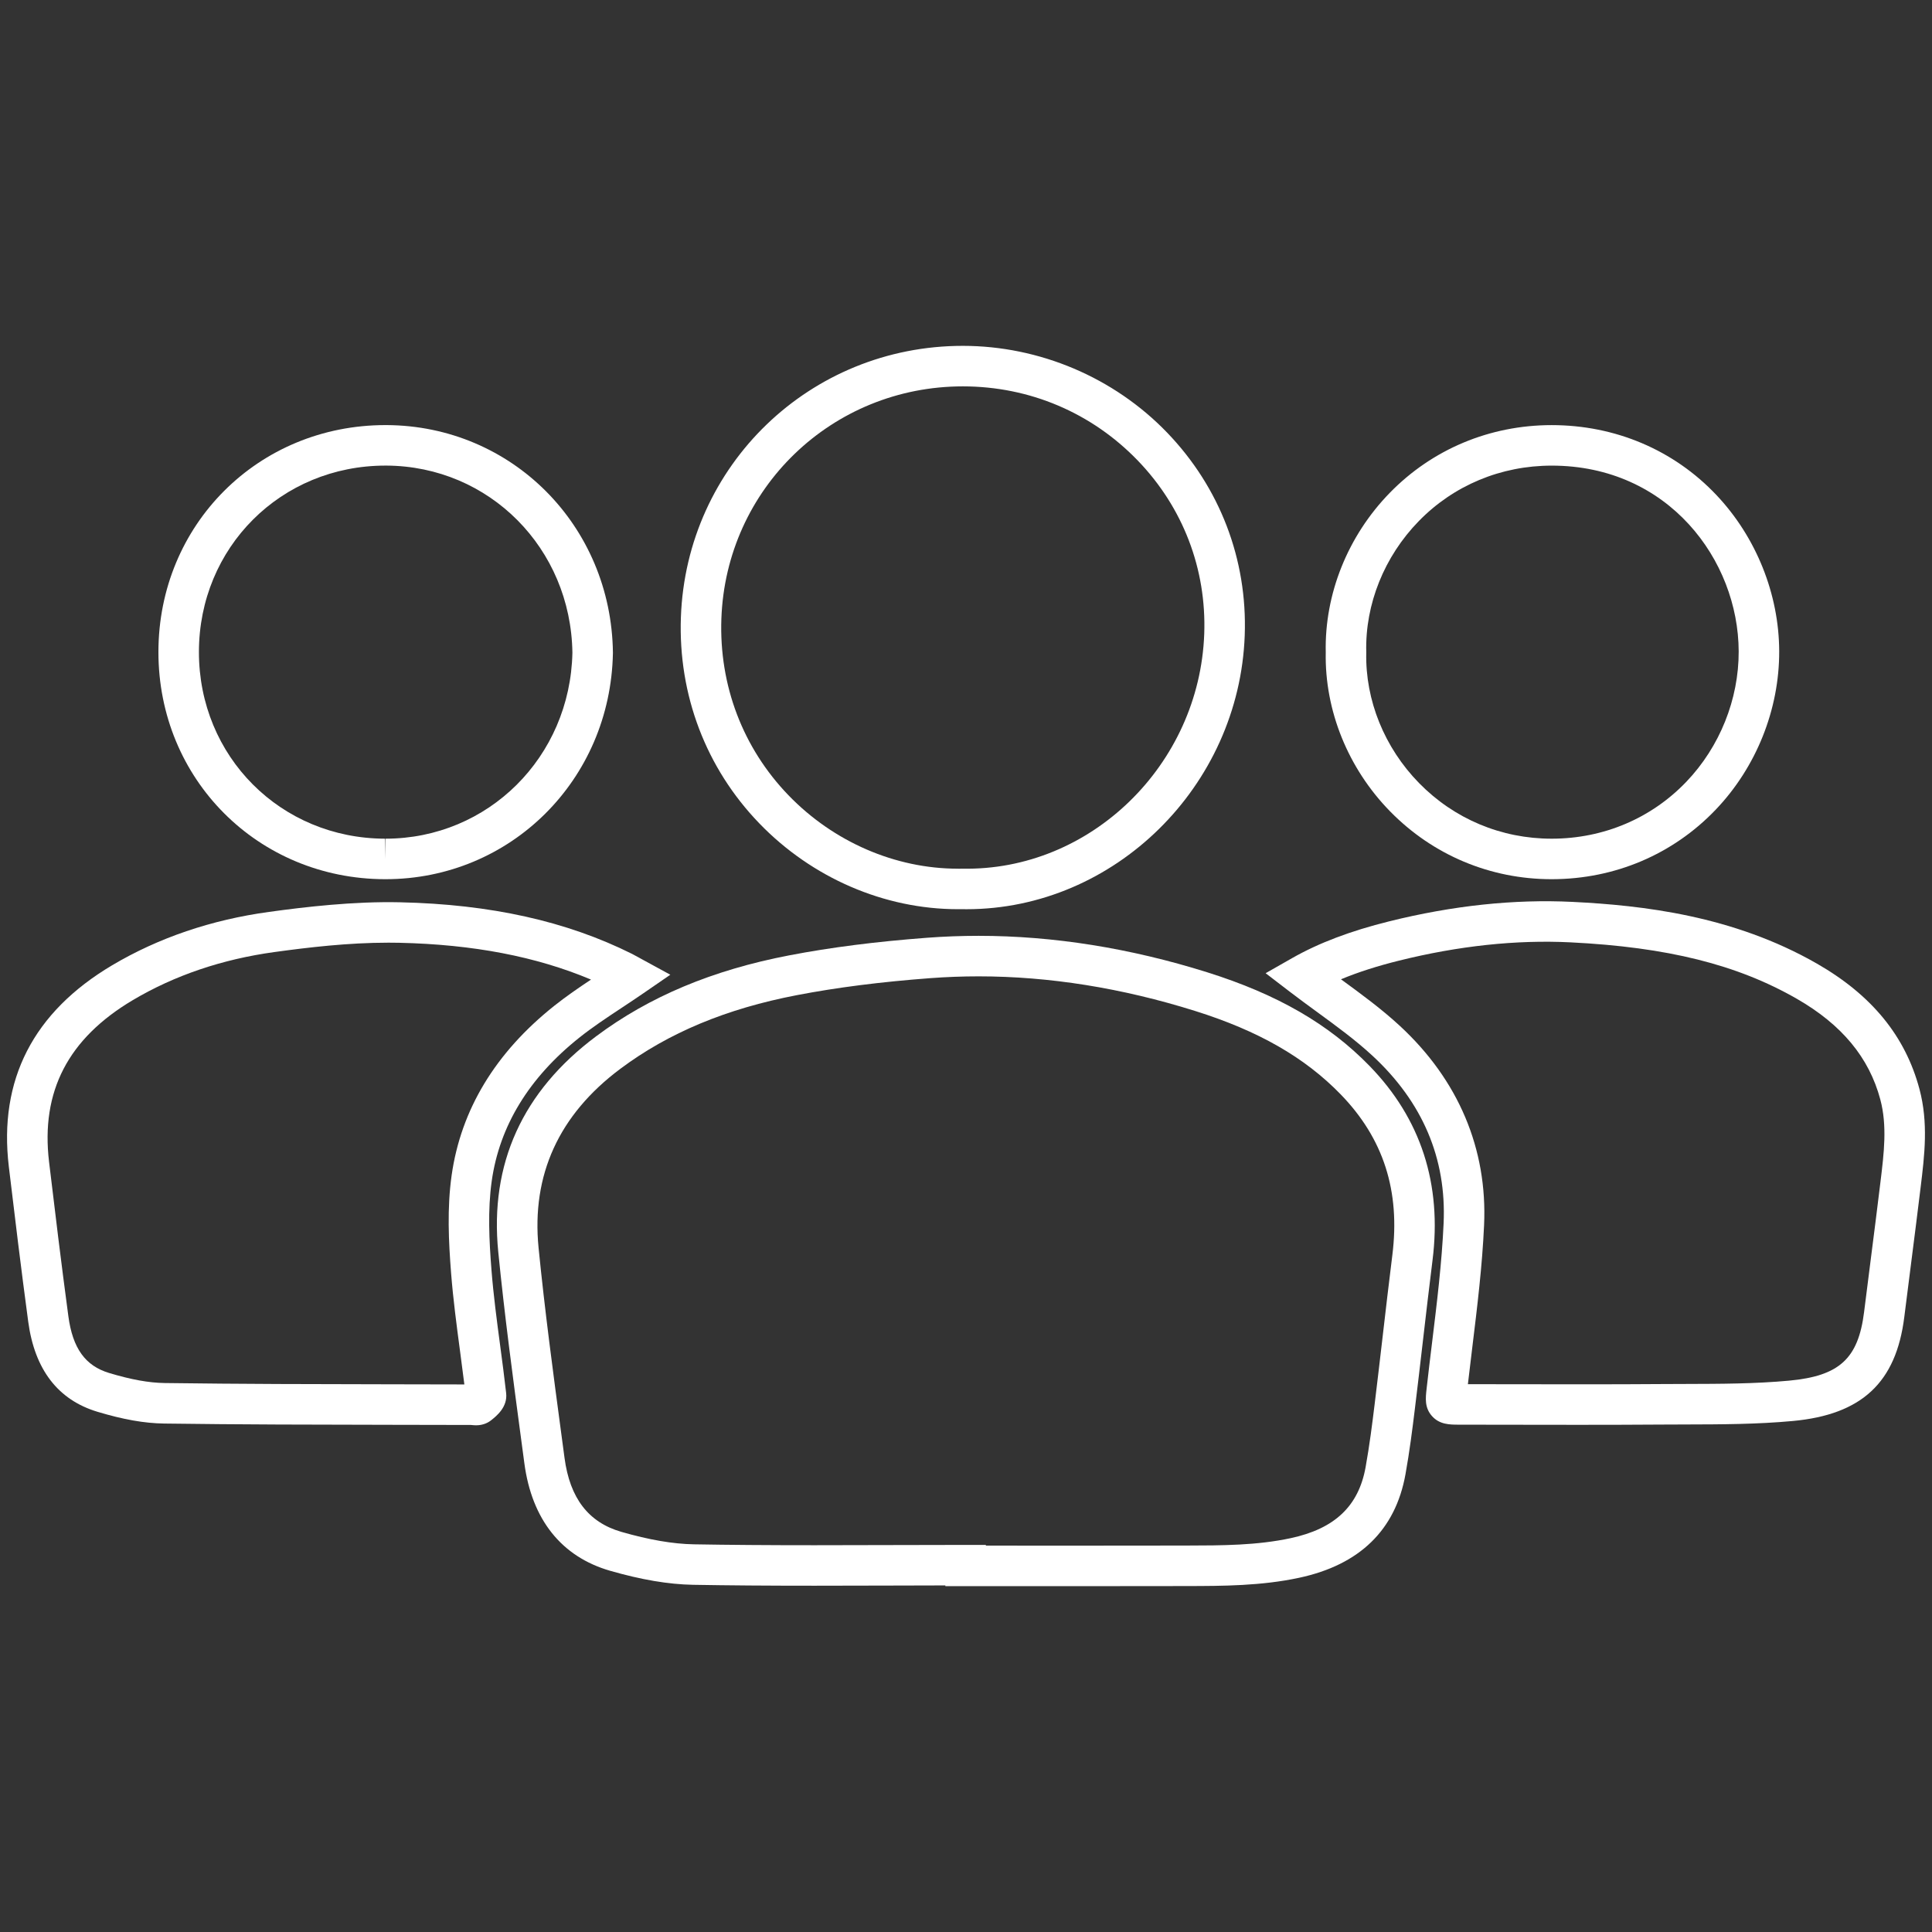 <?xml version="1.0" encoding="utf-8"?>
<!-- Generator: Adobe Illustrator 16.0.0, SVG Export Plug-In . SVG Version: 6.00 Build 0)  -->
<!DOCTYPE svg PUBLIC "-//W3C//DTD SVG 1.1//EN" "http://www.w3.org/Graphics/SVG/1.1/DTD/svg11.dtd">
<svg version="1.1" id="Capa_1" xmlns="http://www.w3.org/2000/svg" xmlns:xlink="http://www.w3.org/1999/xlink" x="0px" y="0px"
	 width="400px" height="400px" viewBox="0 0 400 400" enable-background="new 0 0 400 400" xml:space="preserve">
<rect x="0" y="0" width="400" height="400" fill="#333333" stroke="none"/>
<g id="Capa_1_1_" display="none">
	<g id="XMLID_1169_" display="inline">
		<g id="XMLID_1171_">
			<path fill="#FFFFFF" d="M199.894,233.936c-24.87,0-44.796-11.277-57.627-32.616c-6.393-10.632-9.483-21.189-10.849-27.17
				c-7.322-0.868-12.875-10.112-17.402-28.896c-3.642-15.116-3.129-25.362,1.567-31.325c1.613-2.047,3.468-3.244,5.172-3.938
				c-3.726-27.829-0.061-49.891,10.913-65.623c4.401-6.312,9.221-10.38,13.045-12.905c-6.396-6.964-6.787-15.261-6.803-15.697
				l-0.213-5.813l5.734,0.982c0.154,0.026,15.594,2.634,34.498,2.634c9.829,0,18.885-0.696,26.916-2.07
				c2.457-0.42,4.915-0.634,7.308-0.634c23.341,0,36.142,19.462,40.152,26.833c8.277,0.554,14.981,3.954,19.954,10.131
				c13.324,16.552,9.62,48.983,7.509,61.735c1.77,0.669,3.353,1.806,4.633,3.353c4.391,5.306,5.136,15.167,2.281,30.146
				c-3.636,19.087-9.771,28.932-18.24,29.272c-1.371,6.156-4.465,17.013-10.85,27.951
				C244.744,222.299,224.792,233.936,199.894,233.936z M138.693,157.81l1.14,10.115c0.02,0.138,2.094,14.619,10.688,28.779
				c11.188,18.434,27.799,27.778,49.373,27.778c21.653,0,38.319-9.745,49.538-28.965c8.559-14.664,10.58-29.397,10.601-29.546
				l1.235-9.349l6.284,6.17c0.095,0.041,0.253,0.095,0.433,0.095c1.475,0,6.039-3.88,9.414-21.599
				c3.164-16.604,0.588-21.308-0.277-22.354c-0.373-0.45-0.719-0.625-1.232-0.625c-0.13,0-0.236,0.013-0.303,0.023l-8.307,3.493
				l2.271-9.017c2.54-11.668,6.656-45.024-4.656-59.066c-3.623-4.495-8.543-6.681-15.043-6.681l-3.557,0.049l-1.263-2.866
				c-0.104-0.23-10.919-23.935-32.88-23.935c-1.858,0-3.78,0.167-5.713,0.498c-8.555,1.464-18.146,2.207-28.508,2.208
				c-11.894,0-22.315-0.964-28.868-1.755c1.185,2.367,3.188,4.996,6.565,6.944l9.258,5.341l-10.181,3.253
				c-0.051,0.018-8.541,2.972-15.678,13.544c-9.661,14.309-12.519,36-8.266,62.731l1.097,6.896l-6.395-1.462
				c-0.732,0.01-1.652,0.247-2.454,1.266c-1.246,1.581-3.719,7.013,0.196,23.263c4.126,17.121,8.084,20.848,9.171,21.574
				L138.693,157.81z"/>
		</g>
		<g id="XMLID_1170_">
			<path fill="#FFFFFF" d="M200.009,389.096c-0.013,0.001-0.01,0-0.023,0c-104.156-0.005-149.424-35.768-151.3-37.288l-1.123-0.912
				l-0.421-1.382c-5.74-18.86-3.42-38.166-3.318-38.979c4.797-37.976,31.248-50.27,50.562-59.245
				c1.119-0.521,2.224-1.034,3.31-1.544c19.647-9.247,45.426-24.452,45.685-24.604l5.085-3.005l30.971,95.857l8.057-19.248
				c-4.365-4.925-13.354-16.829-13.354-31.338c0-5.657,1.98-10.438,5.729-13.82c6.918-6.247,17.487-5.895,20.131-5.692
				c2.641-0.198,13.214-0.554,20.132,5.692c3.747,3.383,5.729,8.163,5.729,13.82c0,14.509-8.99,26.413-13.355,31.339l8.059,19.247
				l30.971-95.857l5.085,3.005c0.259,0.151,26.036,15.356,45.685,24.604c1.086,0.511,2.191,1.024,3.313,1.545
				c19.314,8.978,45.768,21.271,50.563,59.237c0.103,0.819,2.424,20.126-3.322,38.986l-0.422,1.382l-1.123,0.911
				C349.432,353.329,304.163,389.091,200.009,389.096L200.009,389.096z M55.756,345.29c7.458,5.307,52.518,34.35,144.242,34.354
				c91.703-0.004,136.764-29.036,144.24-34.354c4.613-16.503,2.58-33.407,2.56-33.583c-4.141-32.777-25.938-42.907-45.168-51.846
				c-1.135-0.526-2.253-1.047-3.354-1.564c-14.721-6.928-32.729-17.083-41.368-22.056l-35.203,108.959l-20.371-48.656l2.376-2.245
				c0.121-0.114,12.697-12.264,12.697-26.89c0-2.993-0.854-5.22-2.61-6.806c-3.757-3.393-11.065-3.494-13.328-3.263l-0.305-2.979
				l-0.153,3.006l-0.166-3.105l-0.315,3.08c-2.437-0.232-9.622-0.105-13.346,3.279c-1.744,1.585-2.592,3.805-2.592,6.788
				c0,14.626,12.577,26.774,12.704,26.896l2.356,2.244l-1.25,3.009l-19.109,45.643l-35.204-108.958
				c-8.639,4.972-26.647,15.127-41.369,22.055c-1.1,0.518-2.218,1.037-3.351,1.563c-19.23,8.938-41.026,19.067-45.167,51.854
				C53.182,311.878,51.169,328.852,55.756,345.29z"/>
		</g>
	</g>
</g>
<g id="XMLID_285_">
	<g id="XMLID_339_">
		<path fill="#FFFFFF" d="M224.784,328.396l-29.058-0.006v-0.145c-3.817,0.006-7.634,0.018-11.45,0.029
			c-5.222,0.016-10.444,0.031-15.666,0.031c-9.833,0-17.813-0.06-25.115-0.188c-5.089-0.093-10.706-1.043-17.177-2.905
			c-10.065-2.901-16.205-10.599-17.755-22.263l-0.634-4.744c-1.709-12.769-3.477-25.972-4.772-39.038
			c-1.802-18.208,5.013-33.214,20.255-44.603c11.019-8.234,24.103-13.72,39.998-16.769c8.585-1.651,17.921-2.842,28.54-3.643
			c3.527-0.265,7.116-0.398,10.667-0.398c15.451,0,31.375,2.541,47.331,7.551c14.484,4.549,25.165,10.712,33.61,19.396
			c10.628,10.928,15.012,24.457,13.031,40.214c-0.69,5.509-1.343,11.129-1.974,16.563c-0.552,4.756-1.104,9.513-1.688,14.265
			c-0.497,4.088-1.1,8.844-1.942,13.509c-2.078,11.521-9.484,18.726-22.013,21.41c-7.855,1.683-15.733,1.698-23.352,1.713
			l-0.313,0.001C238.469,328.392,231.625,328.396,224.784,328.396z M204.113,320.004l20.671,0.005
			c6.835,0,13.673-0.004,20.508-0.019l0.313-0.001c7.517-0.015,14.616-0.029,21.611-1.527c9.13-1.956,14.061-6.627,15.516-14.699
			c0.804-4.447,1.388-9.061,1.871-13.036c0.582-4.738,1.132-9.477,1.682-14.214c0.633-5.453,1.288-11.092,1.982-16.642
			c1.671-13.287-1.836-24.186-10.721-33.321c-7.438-7.647-17.006-13.126-30.111-17.241c-15.142-4.755-30.221-7.166-44.818-7.166
			c-3.343,0-6.72,0.126-10.039,0.375c-10.293,0.776-19.317,1.926-27.586,3.516c-14.622,2.805-26.58,7.794-36.559,15.251
			c-12.726,9.508-18.421,21.976-16.929,37.057c1.281,12.924,3.039,26.055,4.739,38.753l0.635,4.749
			c1.109,8.342,4.957,13.349,11.763,15.311c5.755,1.656,10.664,2.5,15.005,2.58c7.248,0.126,15.182,0.186,24.965,0.186
			c5.213,0,10.426-0.017,15.64-0.032c5.223-0.016,10.446-0.031,15.669-0.031h4.193V320.004z"/>
	</g>
	<g id="XMLID_338_">
		<path fill="#FFFFFF" d="M200.111,188.243c-0.35,0-0.699-0.003-1.05-0.01c-0.247,0.003-0.497,0.005-0.743,0.005
			c0,0-0.004,0-0.005,0c-15.225,0.001-30.207-6.477-41.108-17.773c-11.04-11.438-16.805-26.588-16.233-42.659
			c1.125-31.515,26.761-56.201,58.364-56.201c15.89,0.004,31.292,6.541,42.276,17.933c10.95,11.358,16.666,26.278,16.095,42.01
			C256.574,162.809,230.736,188.243,200.111,188.243z M199.082,179.845l0.074,0.001c26.59,0.569,49.186-21.472,50.169-48.603
			c0.487-13.436-4.396-26.18-13.752-35.884c-9.55-9.906-22.414-15.363-36.224-15.367c-27.079,0-49.034,21.134-49.996,48.113
			c-0.49,13.775,4.441,26.751,13.886,36.537c9.329,9.667,22.113,15.21,35.074,15.21c0.24,0.034,0.464-0.001,0.695-0.005
			L199.082,179.845z"/>
	</g>
	<g id="XMLID_337_">
		<path fill="#FFFFFF" d="M326.797,294.995c-4.526,0-9.052-0.008-13.578-0.016c-3.729-0.007-7.457-0.014-11.186-0.016
			c-1.864-0.002-3.973-0.005-5.552-1.775c-1.563-1.754-1.337-3.733-1.119-5.647l0.025-0.227c0.352-3.164,0.739-6.336,1.127-9.507
			c0.985-8.063,2.005-16.402,2.371-24.549c0.608-13.418-4.356-25.095-14.759-34.707c-3.476-3.212-7.328-6.025-11.407-9.005
			c-1.858-1.357-3.78-2.761-5.669-4.209l-5.015-3.846l5.491-3.126c5.498-3.13,12.066-5.62,20.081-7.609
			c13.151-3.271,25.898-4.623,37.951-4.03c14.447,0.716,33.256,2.816,50.632,12.79c11.351,6.518,18.289,15.01,21.212,25.961
			c1.869,7.002,1.049,13.724,0.256,20.225l-0.014,0.115c-0.639,5.286-1.314,10.573-1.989,15.86
			c-0.469,3.672-0.938,7.344-1.396,11.019c-1.693,13.549-8.809,20.18-23.07,21.505c-7.382,0.686-14.855,0.703-22.084,0.72
			c-1.635,0.004-3.27,0.007-4.901,0.019C338.404,294.982,332.6,294.995,326.797,294.995z M303.911,286.578
			c3.106,0.003,6.215,0.009,9.322,0.014c10.303,0.017,20.607,0.036,30.912-0.039c1.646-0.012,3.293-0.016,4.941-0.02
			c7.042-0.016,14.323-0.033,21.328-0.684c10.4-0.966,14.318-4.547,15.523-14.191c0.458-3.681,0.928-7.362,1.398-11.043
			c0.673-5.269,1.346-10.536,1.982-15.809l0.015-0.12c0.729-5.972,1.416-11.612-0.034-17.047
			c-2.317-8.682-7.971-15.502-17.284-20.85c-12.349-7.088-26.804-10.692-46.869-11.687c-11.229-0.554-23.158,0.719-35.516,3.792
			c-4.505,1.118-8.477,2.394-11.993,3.857c0.01,0.007,0.019,0.014,0.028,0.021c4.092,2.988,8.322,6.079,12.153,9.618
			c12.129,11.209,18.16,25.472,17.445,41.246c-0.381,8.466-1.42,16.967-2.425,25.188
			C304.523,281.41,304.207,283.994,303.911,286.578z"/>
	</g>
	<g id="XMLID_336_">
		<path fill="#FFFFFF" d="M98.568,295.092c-0.286,0-0.596-0.023-0.905-0.055l-0.149-0.014c-5.49-0.015-11.061-0.023-16.631-0.032
			c-15.366-0.024-31.255-0.049-46.893-0.261c-4.083-0.055-8.471-0.828-13.81-2.435c-8.178-2.463-13.001-8.739-14.337-18.657
			c-1.477-10.989-2.803-21.926-4.017-32.108c-2.138-17.962,5.062-31.986,21.397-41.684c9.598-5.691,20.524-9.407,32.478-11.047
			c7.449-1.024,17.45-2.207,27.141-1.991c18.743,0.417,34.451,3.913,48.024,10.686c0.44,0.221,0.87,0.459,1.32,0.712l0.604,0.335
			l5.993,3.267l-5.623,3.869c-1.491,1.026-2.982,2.013-4.458,2.99c-3.102,2.053-6.031,3.991-8.748,6.153
			c-10.431,8.301-16.537,18.297-18.149,29.711c-0.847,5.992-0.526,12.375-0.053,18.38c0.408,5.207,1.117,10.534,1.802,15.687
			c0.427,3.209,0.869,6.527,1.239,9.818c0.329,2.906-1.995,4.751-3.112,5.638C101.081,294.531,100.059,295.092,98.568,295.092z
			 M80.428,195.17c-8.352,0-16.609,0.98-23.585,1.939c-10.839,1.487-20.71,4.835-29.339,9.951
			c-13.407,7.959-19.083,18.91-17.349,33.479c1.21,10.148,2.532,21.049,4,31.981c0.894,6.633,3.497,10.255,8.442,11.744
			c4.569,1.375,8.225,2.035,11.506,2.079c15.588,0.212,31.452,0.236,46.793,0.26c5.081,0.009,10.162,0.017,15.243,0.03
			c-0.285-2.321-0.595-4.652-0.897-6.928c-0.701-5.263-1.425-10.704-1.85-16.137c-0.51-6.48-0.85-13.415,0.11-20.21
			c1.923-13.608,9.066-25.418,21.231-35.1c2.456-1.954,5.057-3.736,7.626-5.447c-11.356-4.779-24.406-7.278-39.701-7.619
			C81.917,195.177,81.173,195.17,80.428,195.17z"/>
	</g>
	<g id="XMLID_335_">
		<path fill="#FFFFFF" d="M321.246,182.029c-12.705,0-24.584-4.99-33.448-14.049c-8.701-8.894-13.552-20.884-13.316-32.91
			c-0.268-12.083,4.563-24.122,13.263-33.04c8.81-9.032,20.705-14.009,33.496-14.015c13.192,0,25.305,5.145,34.131,14.485
			c8.216,8.695,12.951,20.477,12.991,32.325c0.039,12.075-4.757,24.039-13.159,32.823c-8.841,9.244-20.86,14.351-33.844,14.38
			L321.246,182.029z M321.265,96.402c-10.533,0.005-20.298,4.084-27.517,11.485c-7.155,7.335-11.121,17.204-10.88,27.076
			l0.002,0.097l-0.002,0.097c-0.214,9.817,3.768,19.643,10.925,26.958c7.272,7.434,17.022,11.527,27.453,11.527h0.094
			c10.68-0.024,20.554-4.212,27.803-11.791c6.917-7.231,10.865-17.072,10.833-26.998C359.911,115.952,345.413,96.402,321.265,96.402
			z"/>
	</g>
	<g id="XMLID_334_">
		<path fill="#FFFFFF" d="M79.806,182.029l-0.102,0c-26.316-0.054-46.919-20.722-46.905-47.052
			C32.816,108.64,53.462,88.01,79.802,88.01l0.238,0c25.948,0.127,46.53,20.816,46.858,47.1l0,0.066l-0.001,0.066
			C126.392,161.478,105.707,182.029,79.806,182.029z M79.802,96.397c-21.64,0-38.602,16.948-38.617,38.584
			c-0.011,21.633,16.916,38.615,38.536,38.66l0.084,4.193v-4.193c21.266,0,38.254-16.903,38.705-38.493
			c-0.304-21.629-17.208-38.646-38.511-38.751L79.802,96.397z"/>
	</g>
</g>
</svg>

